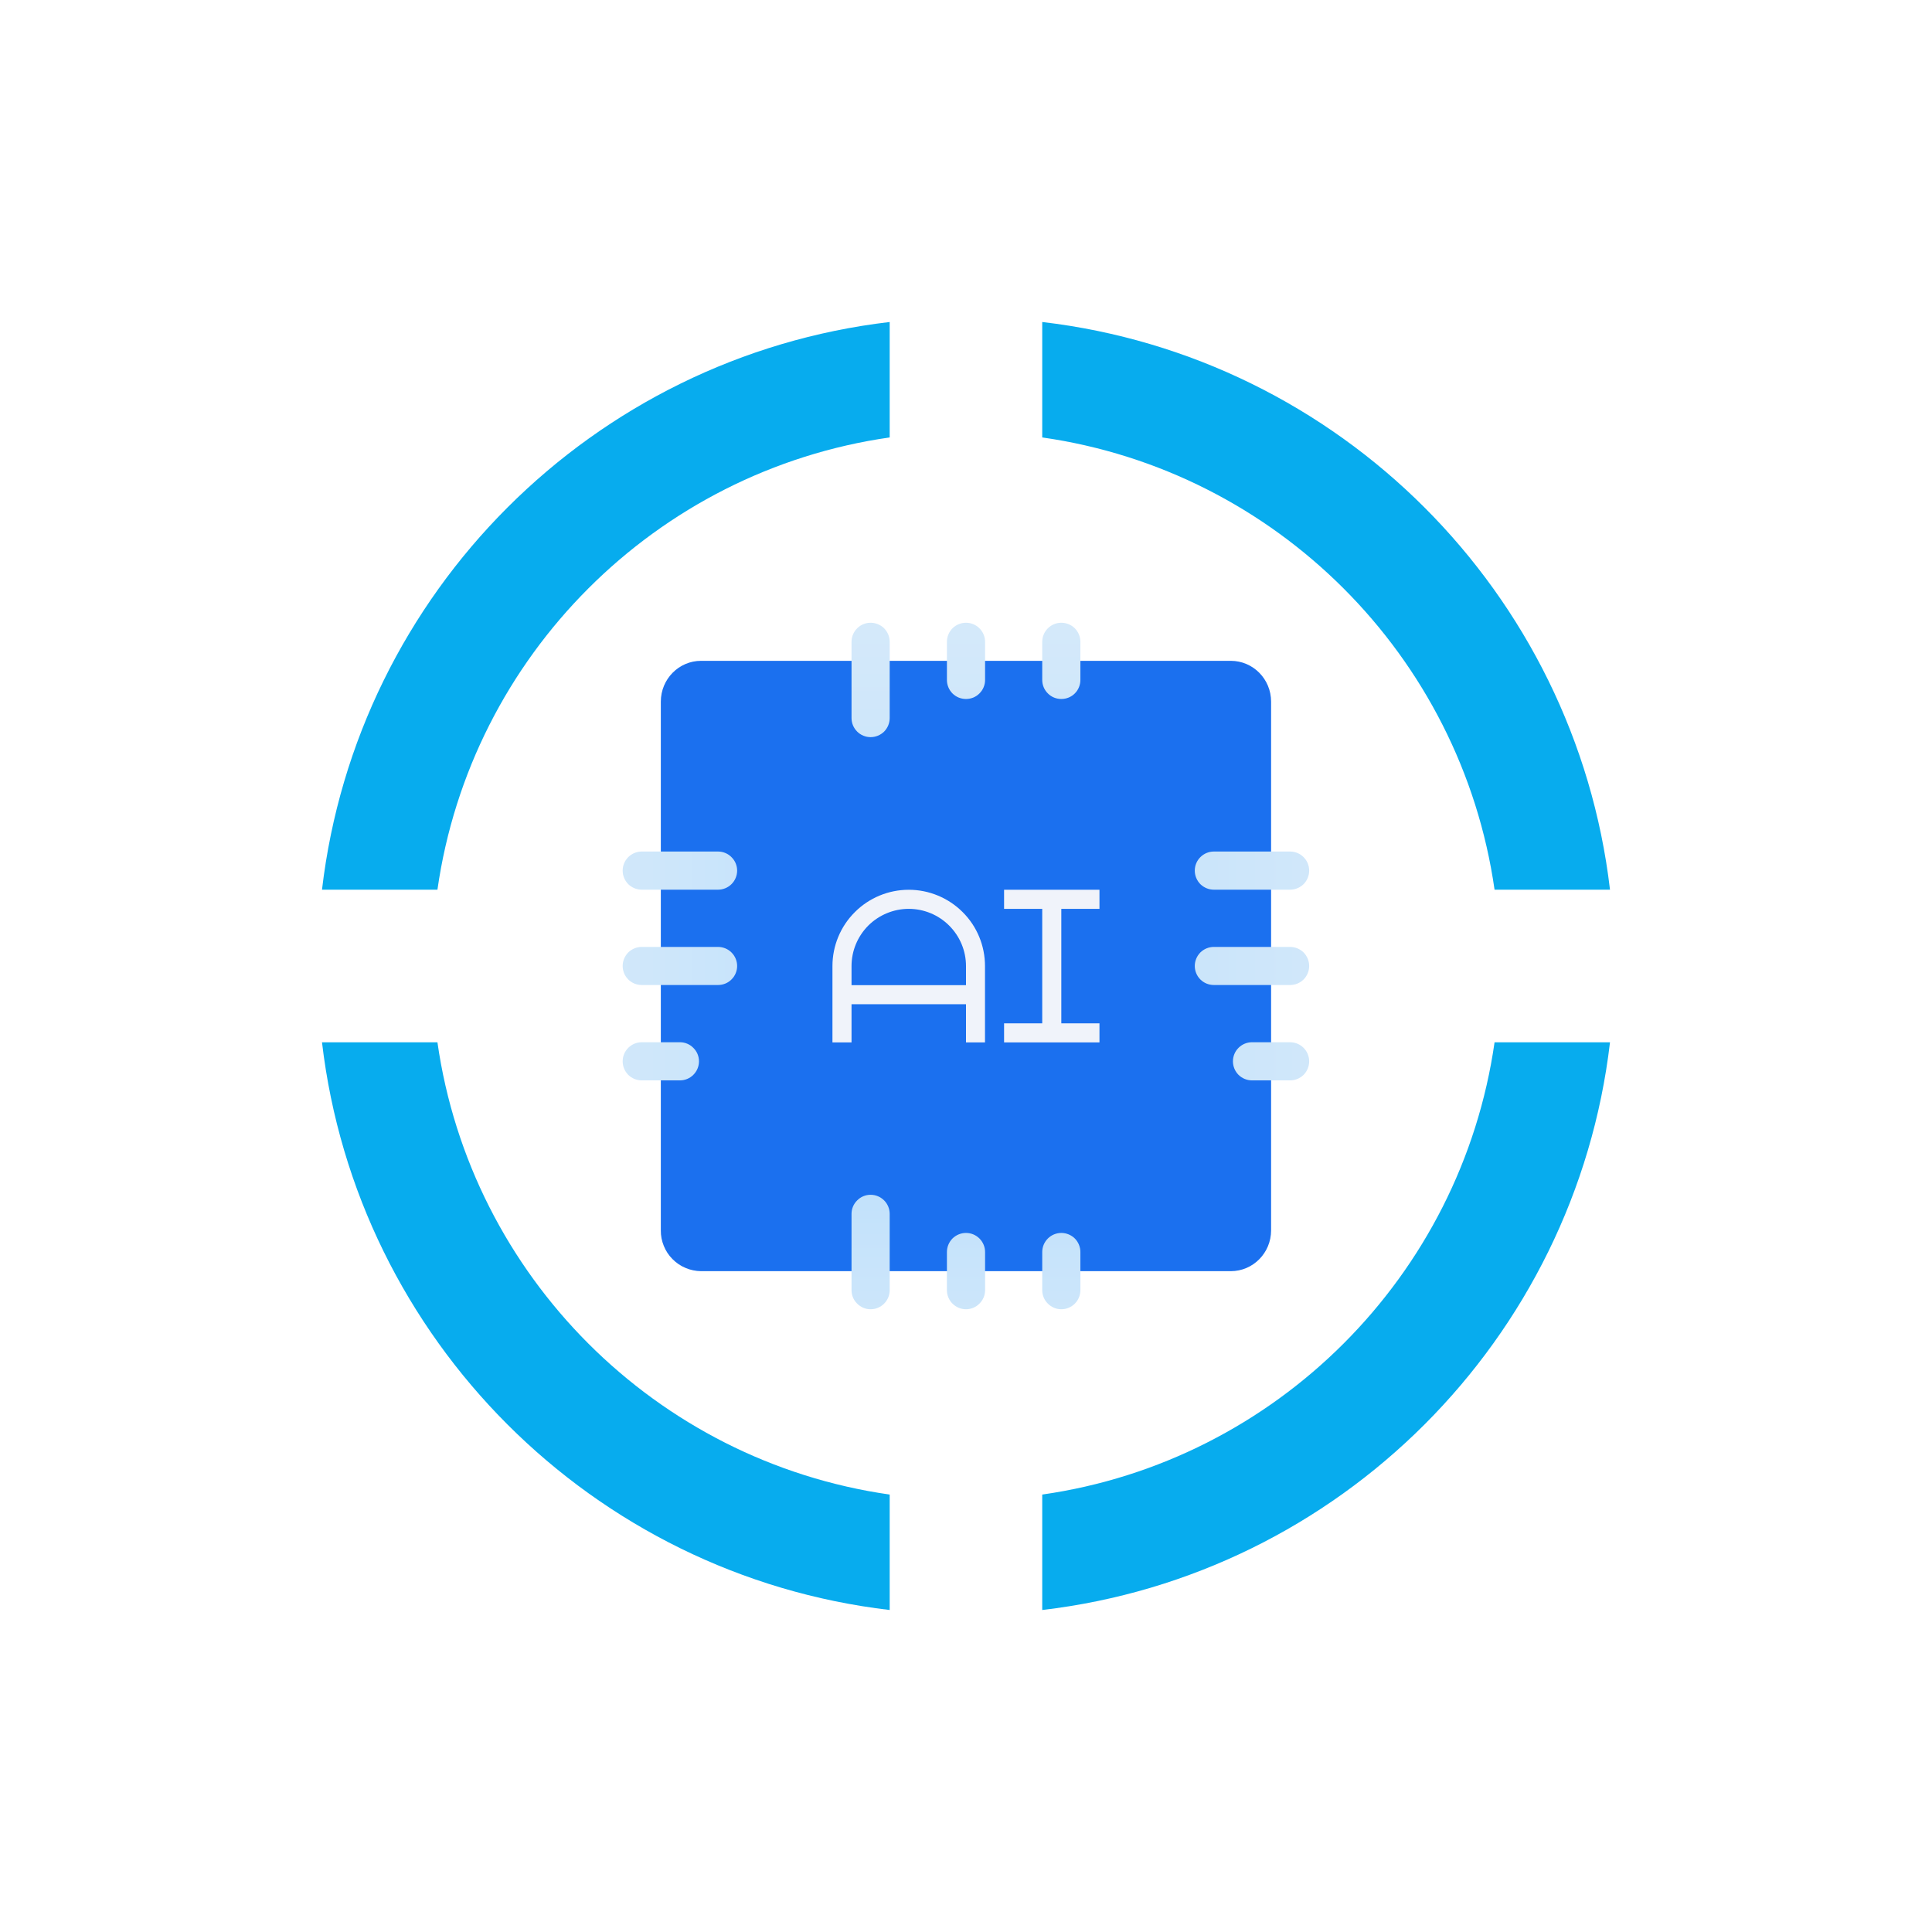 <svg width="24" height="24" viewBox="0 0 24 24" fill="none" xmlns="http://www.w3.org/2000/svg">
<rect x="0" y="0" width="24" height="24" fill="#333333" stroke="none"/>
<g clip-path="url(#clip0_328_34780)">
<path d="M24 0H0V24H24V0Z" fill="white"/>
<path fill-rule="evenodd" clip-rule="evenodd" d="M11.052 4C7.361 4.433 4.433 7.361 4 11.052H5.434C5.849 8.147 8.147 5.849 11.052 5.434V4ZM12.947 5.434V4C16.639 4.433 19.567 7.361 20 11.052H18.566C18.15 8.147 15.852 5.849 12.947 5.434ZM12.947 18.566C15.852 18.151 18.15 15.853 18.566 12.948H20C19.567 16.639 16.639 19.567 12.947 20V18.566ZM5.434 12.948C5.849 15.853 8.147 18.151 11.052 18.566V20C7.361 19.567 4.433 16.639 4 12.948H5.434Z" fill="#07ACEE"/>
<path d="M8.209 8.716C8.209 8.436 8.433 8.209 8.709 8.209H15.289C15.566 8.209 15.79 8.436 15.79 8.716V15.284C15.79 15.564 15.566 15.791 15.289 15.791H8.709C8.643 15.79 8.577 15.777 8.517 15.751C8.456 15.726 8.4 15.688 8.354 15.641C8.307 15.594 8.271 15.539 8.246 15.477C8.221 15.416 8.208 15.351 8.209 15.284V8.716Z" fill="#1B70EF"/>
<path fill-rule="evenodd" clip-rule="evenodd" d="M14.842 10.815C14.842 10.752 14.867 10.692 14.911 10.648C14.956 10.603 15.016 10.578 15.079 10.578H16.026C16.089 10.578 16.149 10.603 16.194 10.648C16.238 10.692 16.263 10.752 16.263 10.815C16.263 10.878 16.238 10.938 16.194 10.983C16.149 11.027 16.089 11.052 16.026 11.052H15.079C15.016 11.052 14.956 11.027 14.911 10.983C14.867 10.938 14.842 10.878 14.842 10.815ZM14.842 12C14.842 11.937 14.867 11.877 14.911 11.832C14.956 11.788 15.016 11.763 15.079 11.763H16.026C16.089 11.763 16.149 11.788 16.194 11.832C16.238 11.877 16.263 11.937 16.263 12C16.263 12.062 16.238 12.123 16.194 12.167C16.149 12.212 16.089 12.236 16.026 12.236H15.079C15.016 12.236 14.956 12.212 14.911 12.167C14.867 12.123 14.842 12.062 14.842 12ZM15.553 12.947C15.49 12.947 15.43 12.972 15.385 13.017C15.341 13.061 15.316 13.121 15.316 13.184C15.316 13.247 15.341 13.307 15.385 13.352C15.43 13.396 15.49 13.421 15.553 13.421H16.026C16.089 13.421 16.149 13.396 16.194 13.352C16.238 13.307 16.263 13.247 16.263 13.184C16.263 13.121 16.238 13.061 16.194 13.017C16.149 12.972 16.089 12.947 16.026 12.947H15.553Z" fill="url(#paint0_linear_328_34780)"/>
<path fill-rule="evenodd" clip-rule="evenodd" d="M9.157 10.815C9.157 10.752 9.132 10.692 9.087 10.648C9.043 10.603 8.982 10.578 8.92 10.578H7.972C7.909 10.578 7.849 10.603 7.804 10.648C7.76 10.692 7.735 10.752 7.735 10.815C7.735 10.878 7.76 10.938 7.804 10.983C7.849 11.027 7.909 11.052 7.972 11.052H8.92C8.982 11.052 9.043 11.027 9.087 10.983C9.132 10.938 9.157 10.878 9.157 10.815ZM9.157 12C9.157 11.937 9.132 11.877 9.087 11.832C9.043 11.788 8.982 11.763 8.92 11.763H7.972C7.909 11.763 7.849 11.788 7.804 11.832C7.76 11.877 7.735 11.937 7.735 12C7.735 12.062 7.76 12.123 7.804 12.167C7.849 12.212 7.909 12.236 7.972 12.236H8.92C8.982 12.236 9.043 12.212 9.087 12.167C9.132 12.123 9.157 12.062 9.157 12ZM8.446 12.947C8.509 12.947 8.569 12.972 8.613 13.017C8.658 13.061 8.683 13.121 8.683 13.184C8.683 13.247 8.658 13.307 8.613 13.352C8.569 13.396 8.509 13.421 8.446 13.421H7.972C7.909 13.421 7.849 13.396 7.804 13.352C7.76 13.307 7.735 13.247 7.735 13.184C7.735 13.121 7.76 13.061 7.804 13.017C7.849 12.972 7.909 12.947 7.972 12.947H8.446Z" fill="url(#paint1_linear_328_34780)"/>
<path fill-rule="evenodd" clip-rule="evenodd" d="M10.578 7.973C10.578 7.91 10.603 7.85 10.648 7.805C10.692 7.761 10.752 7.736 10.815 7.736C10.878 7.736 10.938 7.761 10.983 7.805C11.027 7.85 11.052 7.91 11.052 7.973V8.92C11.052 8.983 11.027 9.043 10.983 9.088C10.938 9.132 10.878 9.157 10.815 9.157C10.752 9.157 10.692 9.132 10.648 9.088C10.603 9.043 10.578 8.983 10.578 8.92V7.973ZM11.763 7.973C11.763 7.91 11.788 7.85 11.832 7.805C11.877 7.761 11.937 7.736 12 7.736C12.063 7.736 12.123 7.761 12.167 7.805C12.212 7.85 12.237 7.91 12.237 7.973V8.447C12.237 8.509 12.212 8.57 12.167 8.614C12.123 8.659 12.063 8.683 12 8.683C11.937 8.683 11.877 8.659 11.832 8.614C11.788 8.57 11.763 8.509 11.763 8.447V7.973ZM13.184 7.736C13.122 7.736 13.061 7.761 13.017 7.805C12.972 7.85 12.947 7.91 12.947 7.973V8.447C12.947 8.509 12.972 8.57 13.017 8.614C13.061 8.659 13.122 8.683 13.184 8.683C13.247 8.683 13.307 8.659 13.352 8.614C13.396 8.57 13.421 8.509 13.421 8.447V7.973C13.421 7.91 13.396 7.85 13.352 7.805C13.307 7.761 13.247 7.736 13.184 7.736Z" fill="url(#paint2_linear_328_34780)"/>
<path fill-rule="evenodd" clip-rule="evenodd" d="M10.578 16.027C10.578 16.09 10.603 16.15 10.648 16.194C10.692 16.239 10.752 16.264 10.815 16.264C10.878 16.264 10.938 16.239 10.983 16.194C11.027 16.15 11.052 16.09 11.052 16.027V15.079C11.052 15.016 11.027 14.956 10.983 14.912C10.938 14.867 10.878 14.842 10.815 14.842C10.752 14.842 10.692 14.867 10.648 14.912C10.603 14.956 10.578 15.016 10.578 15.079V16.027ZM11.763 16.027C11.763 16.09 11.788 16.15 11.832 16.194C11.877 16.239 11.937 16.264 12 16.264C12.063 16.264 12.123 16.239 12.167 16.194C12.212 16.15 12.237 16.09 12.237 16.027V15.553C12.237 15.49 12.212 15.43 12.167 15.385C12.123 15.341 12.063 15.316 12 15.316C11.937 15.316 11.877 15.341 11.832 15.385C11.788 15.43 11.763 15.49 11.763 15.553V16.027ZM13.184 16.264C13.122 16.264 13.061 16.239 13.017 16.194C12.972 16.15 12.947 16.09 12.947 16.027V15.553C12.947 15.49 12.972 15.43 13.017 15.385C13.061 15.341 13.122 15.316 13.184 15.316C13.247 15.316 13.307 15.341 13.352 15.385C13.396 15.43 13.421 15.49 13.421 15.553V16.027C13.421 16.09 13.396 16.15 13.352 16.194C13.307 16.239 13.247 16.264 13.184 16.264Z" fill="url(#paint3_linear_328_34780)"/>
<path fill-rule="evenodd" clip-rule="evenodd" d="M10.341 12.001C10.341 11.749 10.441 11.508 10.619 11.331C10.796 11.153 11.038 11.053 11.289 11.053C11.54 11.053 11.781 11.153 11.959 11.331C12.137 11.508 12.236 11.749 12.236 12.001V12.949H12V12.475H10.578V12.949H10.341V12.001ZM10.578 12.238H12V12.001C12 11.812 11.925 11.632 11.791 11.498C11.658 11.365 11.477 11.29 11.289 11.29C11.101 11.29 10.92 11.365 10.786 11.498C10.653 11.632 10.578 11.812 10.578 12.001V12.238ZM12.473 11.053H13.658V11.29H13.184V12.712H13.658V12.949H12.473V12.712H12.947V11.29H12.473V11.053Z" fill="#F0F3FA"/>
</g>
<defs>
<linearGradient id="paint0_linear_328_34780" x1="3.999" y1="12.037" x2="20.756" y2="12.037" gradientUnits="userSpaceOnUse">
<stop stop-color="#9BD2FF"/>
<stop offset="1" stop-color="#E4EFF8"/>
</linearGradient>
<linearGradient id="paint1_linear_328_34780" x1="4" y1="12" x2="16.405" y2="12" gradientUnits="userSpaceOnUse">
<stop stop-color="#E8F1F8"/>
<stop offset="1" stop-color="#9BD2FF"/>
</linearGradient>
<linearGradient id="paint2_linear_328_34780" x1="12" y1="4" x2="12" y2="20" gradientUnits="userSpaceOnUse">
<stop stop-color="#E6F0F8"/>
<stop offset="1" stop-color="#9BD2FF"/>
</linearGradient>
<linearGradient id="paint3_linear_328_34780" x1="12" y1="9.322" x2="12" y2="19.919" gradientUnits="userSpaceOnUse">
<stop stop-color="#9BD2FF"/>
<stop offset="1" stop-color="#E6F0F8"/>
</linearGradient>
<clipPath id="clip0_328_34780">
<rect width="24" height="24" fill="white"/>
</clipPath>
</defs>
</svg>
